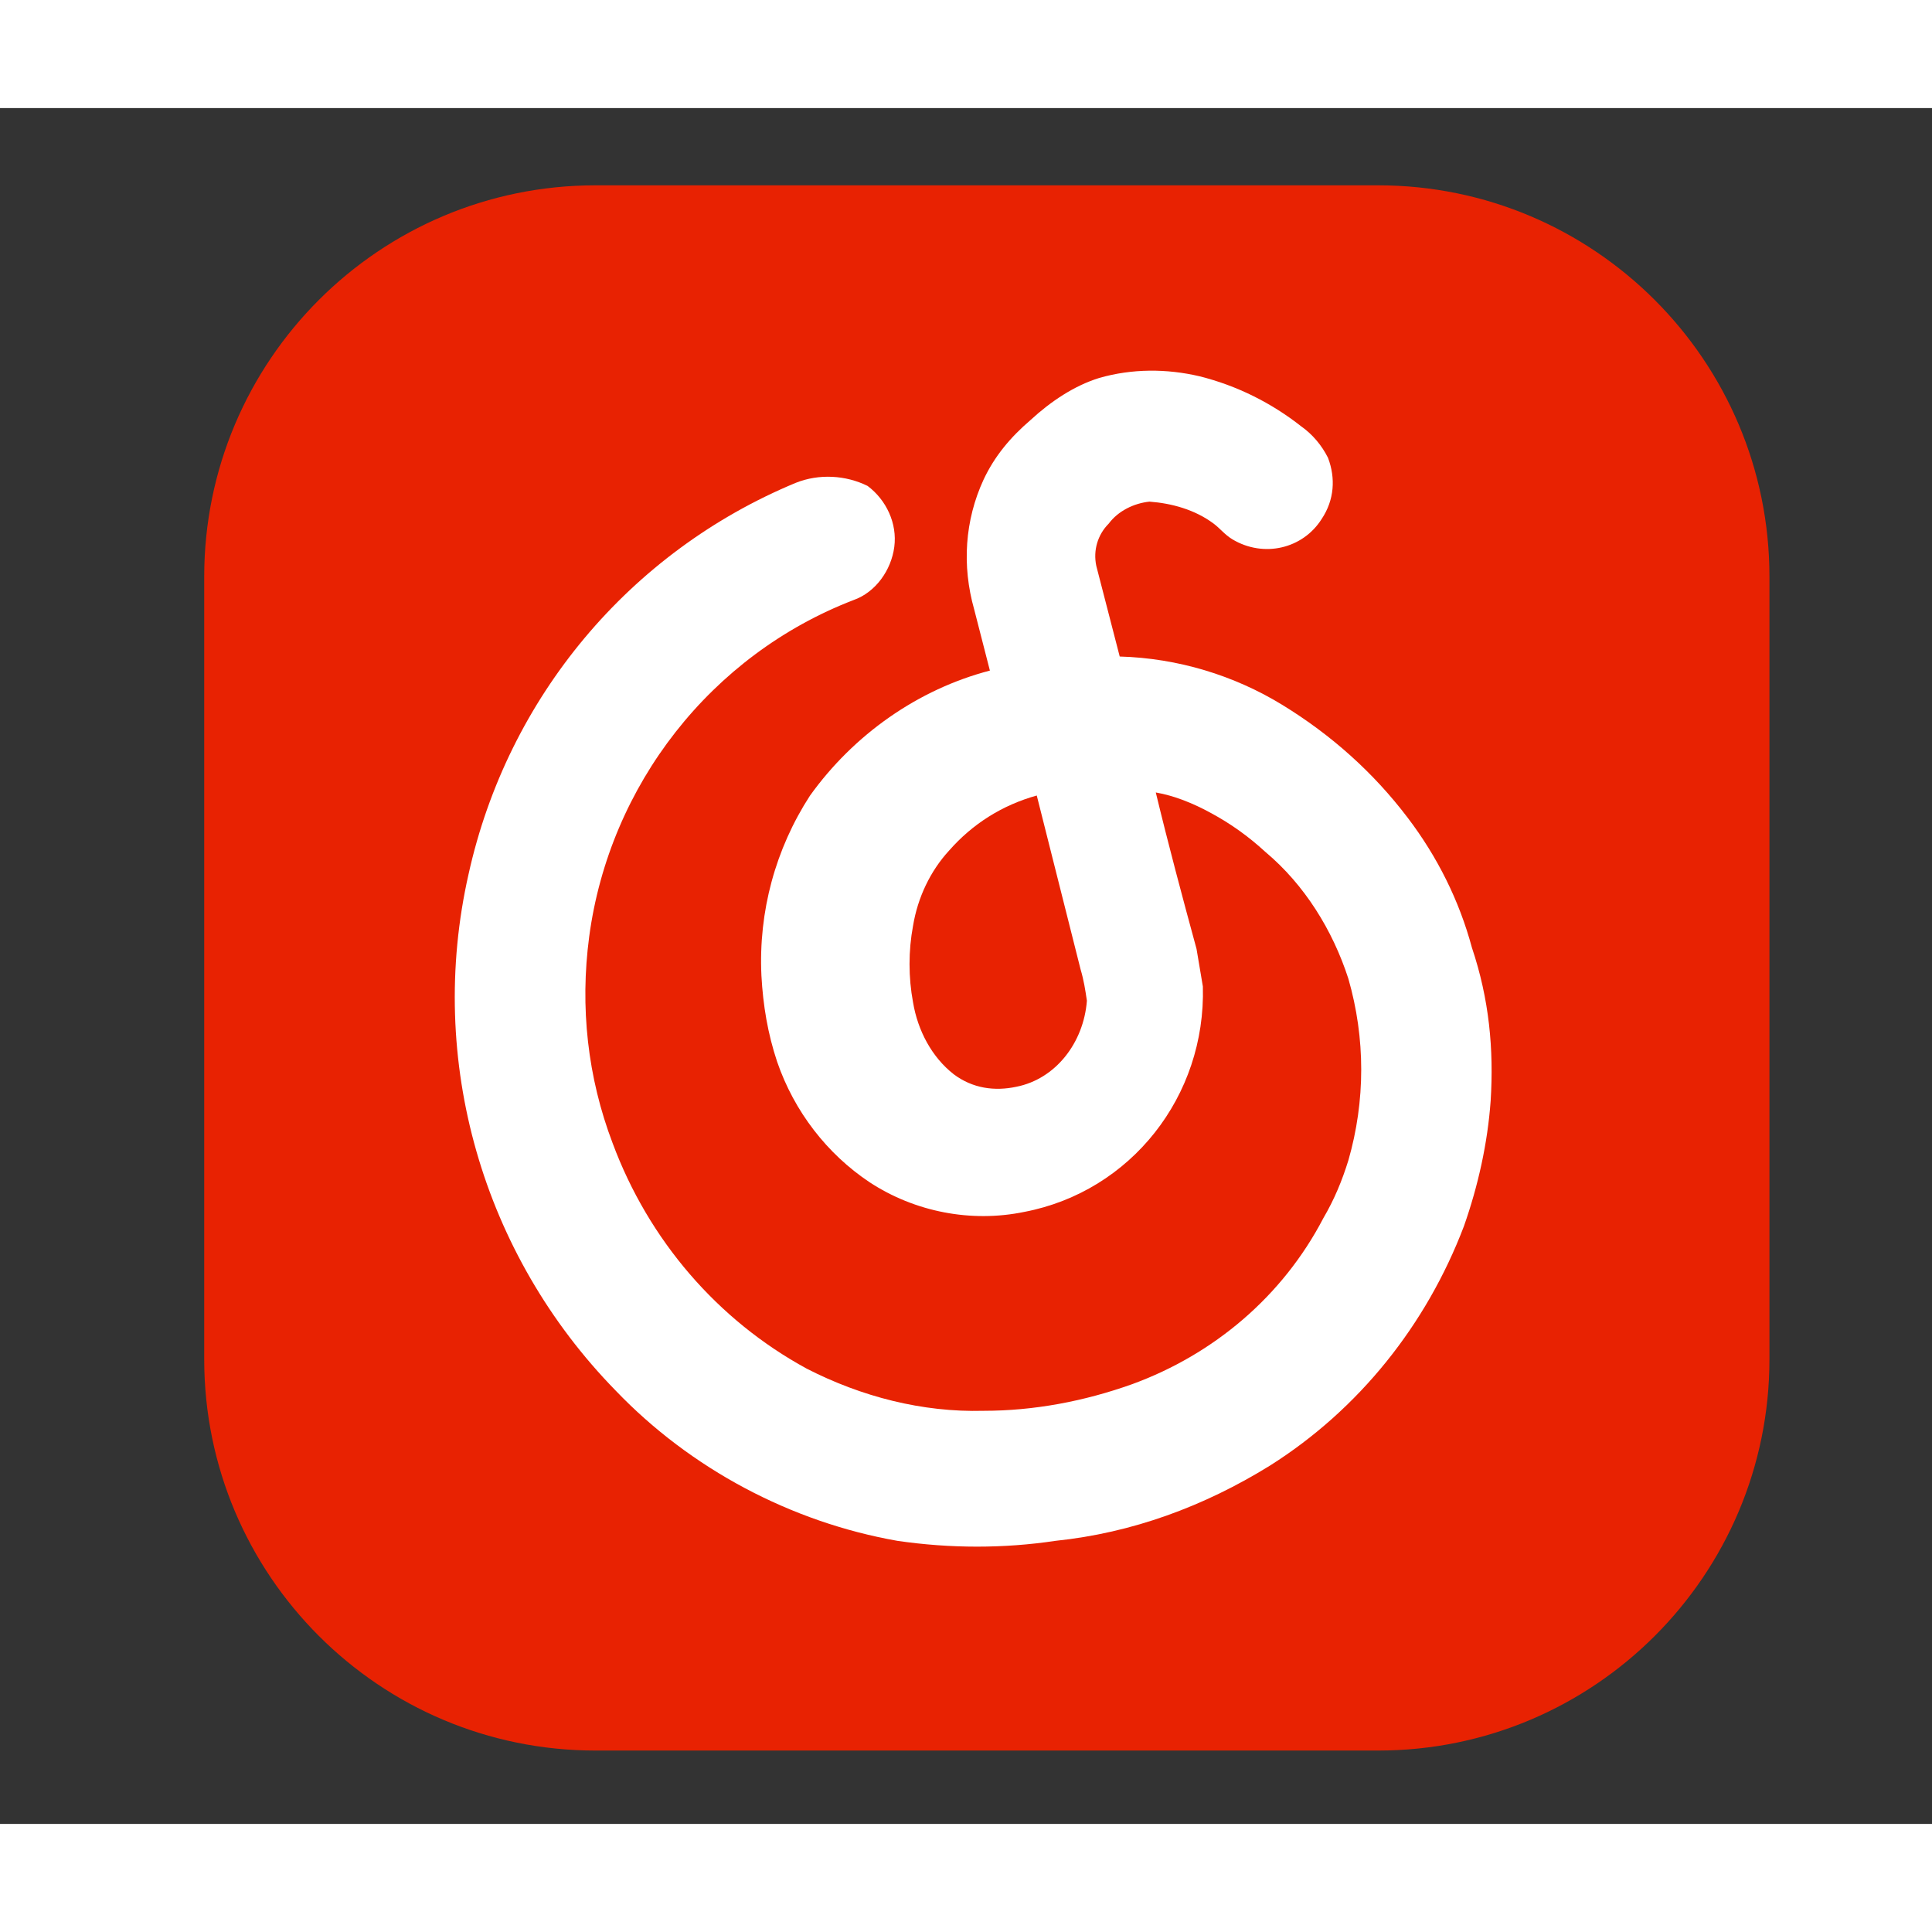 <svg t="1708073086056" class="icon" viewBox="0 0 1153 1024" version="1.1" xmlns="http://www.w3.org/2000/svg" p-id="4415" width="200" height="200"><rect x="0" y="0" width="1153" height="1024" fill="#333333" stroke="none"/><path d="M822.46 46.098h-467.058c-128.927 0-233.529 104.601-233.529 233.529v467.058c0 128.927 104.601 233.529 233.529 233.529h467.058c128.927 0 233.529-104.601 233.529-233.529v-467.058c0-128.927-104.723-233.529-233.529-233.529z" fill="#E82202" p-id="4416"></path><path d="M889.599 592.58c-1.824 25.177-7.419 50.476-15.933 74.681-22.38 58.869-62.639 109.345-115.791 142.915-39.286 24.326-82.222 40.138-127.954 44.881-30.772 4.622-62.639 4.622-94.385 0-63.491-11.19-123.332-42.935-168.092-89.641-79.424-81.249-112.994-197.04-87.817-308.21 23.353-105.575 96.209-192.418 195.216-233.529 13.987-5.595 29.921-4.622 42.935 1.824 11.19 8.392 17.758 22.38 15.933 36.367s-11.19 27.123-24.326 31.745C424.487 326.332 363.794 403.81 351.631 494.425c-5.595 42.084-0.973 84.046 13.987 123.332 21.528 57.896 62.639 105.575 115.791 134.522 32.718 16.785 69.086 26.15 105.575 25.177 29.921 0 59.842-5.595 88.79-15.933 48.53-17.758 89.641-52.301 113.967-99.007 6.568-11.19 11.19-22.38 14.96-34.543 10.217-35.516 10.217-72.856 0-108.372-9.365-28.948-26.15-56.071-49.503-75.654-10.217-9.365-20.555-16.785-32.718-23.353-10.217-5.595-21.528-10.217-32.718-12.163 7.419 30.772 15.933 62.639 24.326 93.412l3.771 22.38c1.824 65.437-42.935 122.359-106.548 134.522-31.745 6.568-65.437 0-92.439-17.758-25.177-16.785-44.881-42.084-55.098-71.883-5.595-16.785-8.392-33.57-9.365-51.328-1.824-38.313 8.392-75.654 28.948-107.399 26.15-36.489 64.464-63.491 107.399-74.681l-9.365-36.489c-7.419-26.15-5.595-53.274 5.595-77.478 6.568-13.987 15.933-25.177 27.975-35.516 12.163-11.19 26.15-20.555 41.111-25.177 19.582-5.595 40.138-5.595 59.842-0.973 22.38 5.595 42.935 15.933 60.693 29.921 6.568 4.622 12.163 11.19 15.933 18.731 4.622 12.163 3.771 25.177-3.771 36.489-11.19 17.758-34.543 23.353-53.274 12.163-4.622-2.797-7.419-6.568-11.19-9.365-11.19-8.392-25.177-12.163-38.313-13.136-9.365 0.973-18.731 5.595-24.326 13.136-6.568 6.568-9.365 15.933-7.419 25.177l13.987 54.125c34.543 0.973 68.234 11.19 97.182 28.948 28.948 17.758 54.125 40.138 74.681 67.261 17.758 23.353 30.772 49.503 38.313 77.478 10.339 30.772 13.136 60.693 11.19 91.587z" fill="#FFFFFF" p-id="4417"></path><path d="M566.429 443.097c-11.19 12.163-18.731 27.975-21.528 44.881-2.797 14.96-2.797 30.772 0 45.733 2.797 16.785 11.19 32.718 24.326 42.935 11.19 8.392 24.326 10.217 37.34 7.419 23.353-4.622 40.138-26.15 42.084-51.328-0.973-6.568-1.824-12.163-3.771-18.731l-26.15-103.75c-20.555 5.717-38.313 16.907-52.301 32.84z m0 0" fill="#E82202" p-id="4418"></path></svg>